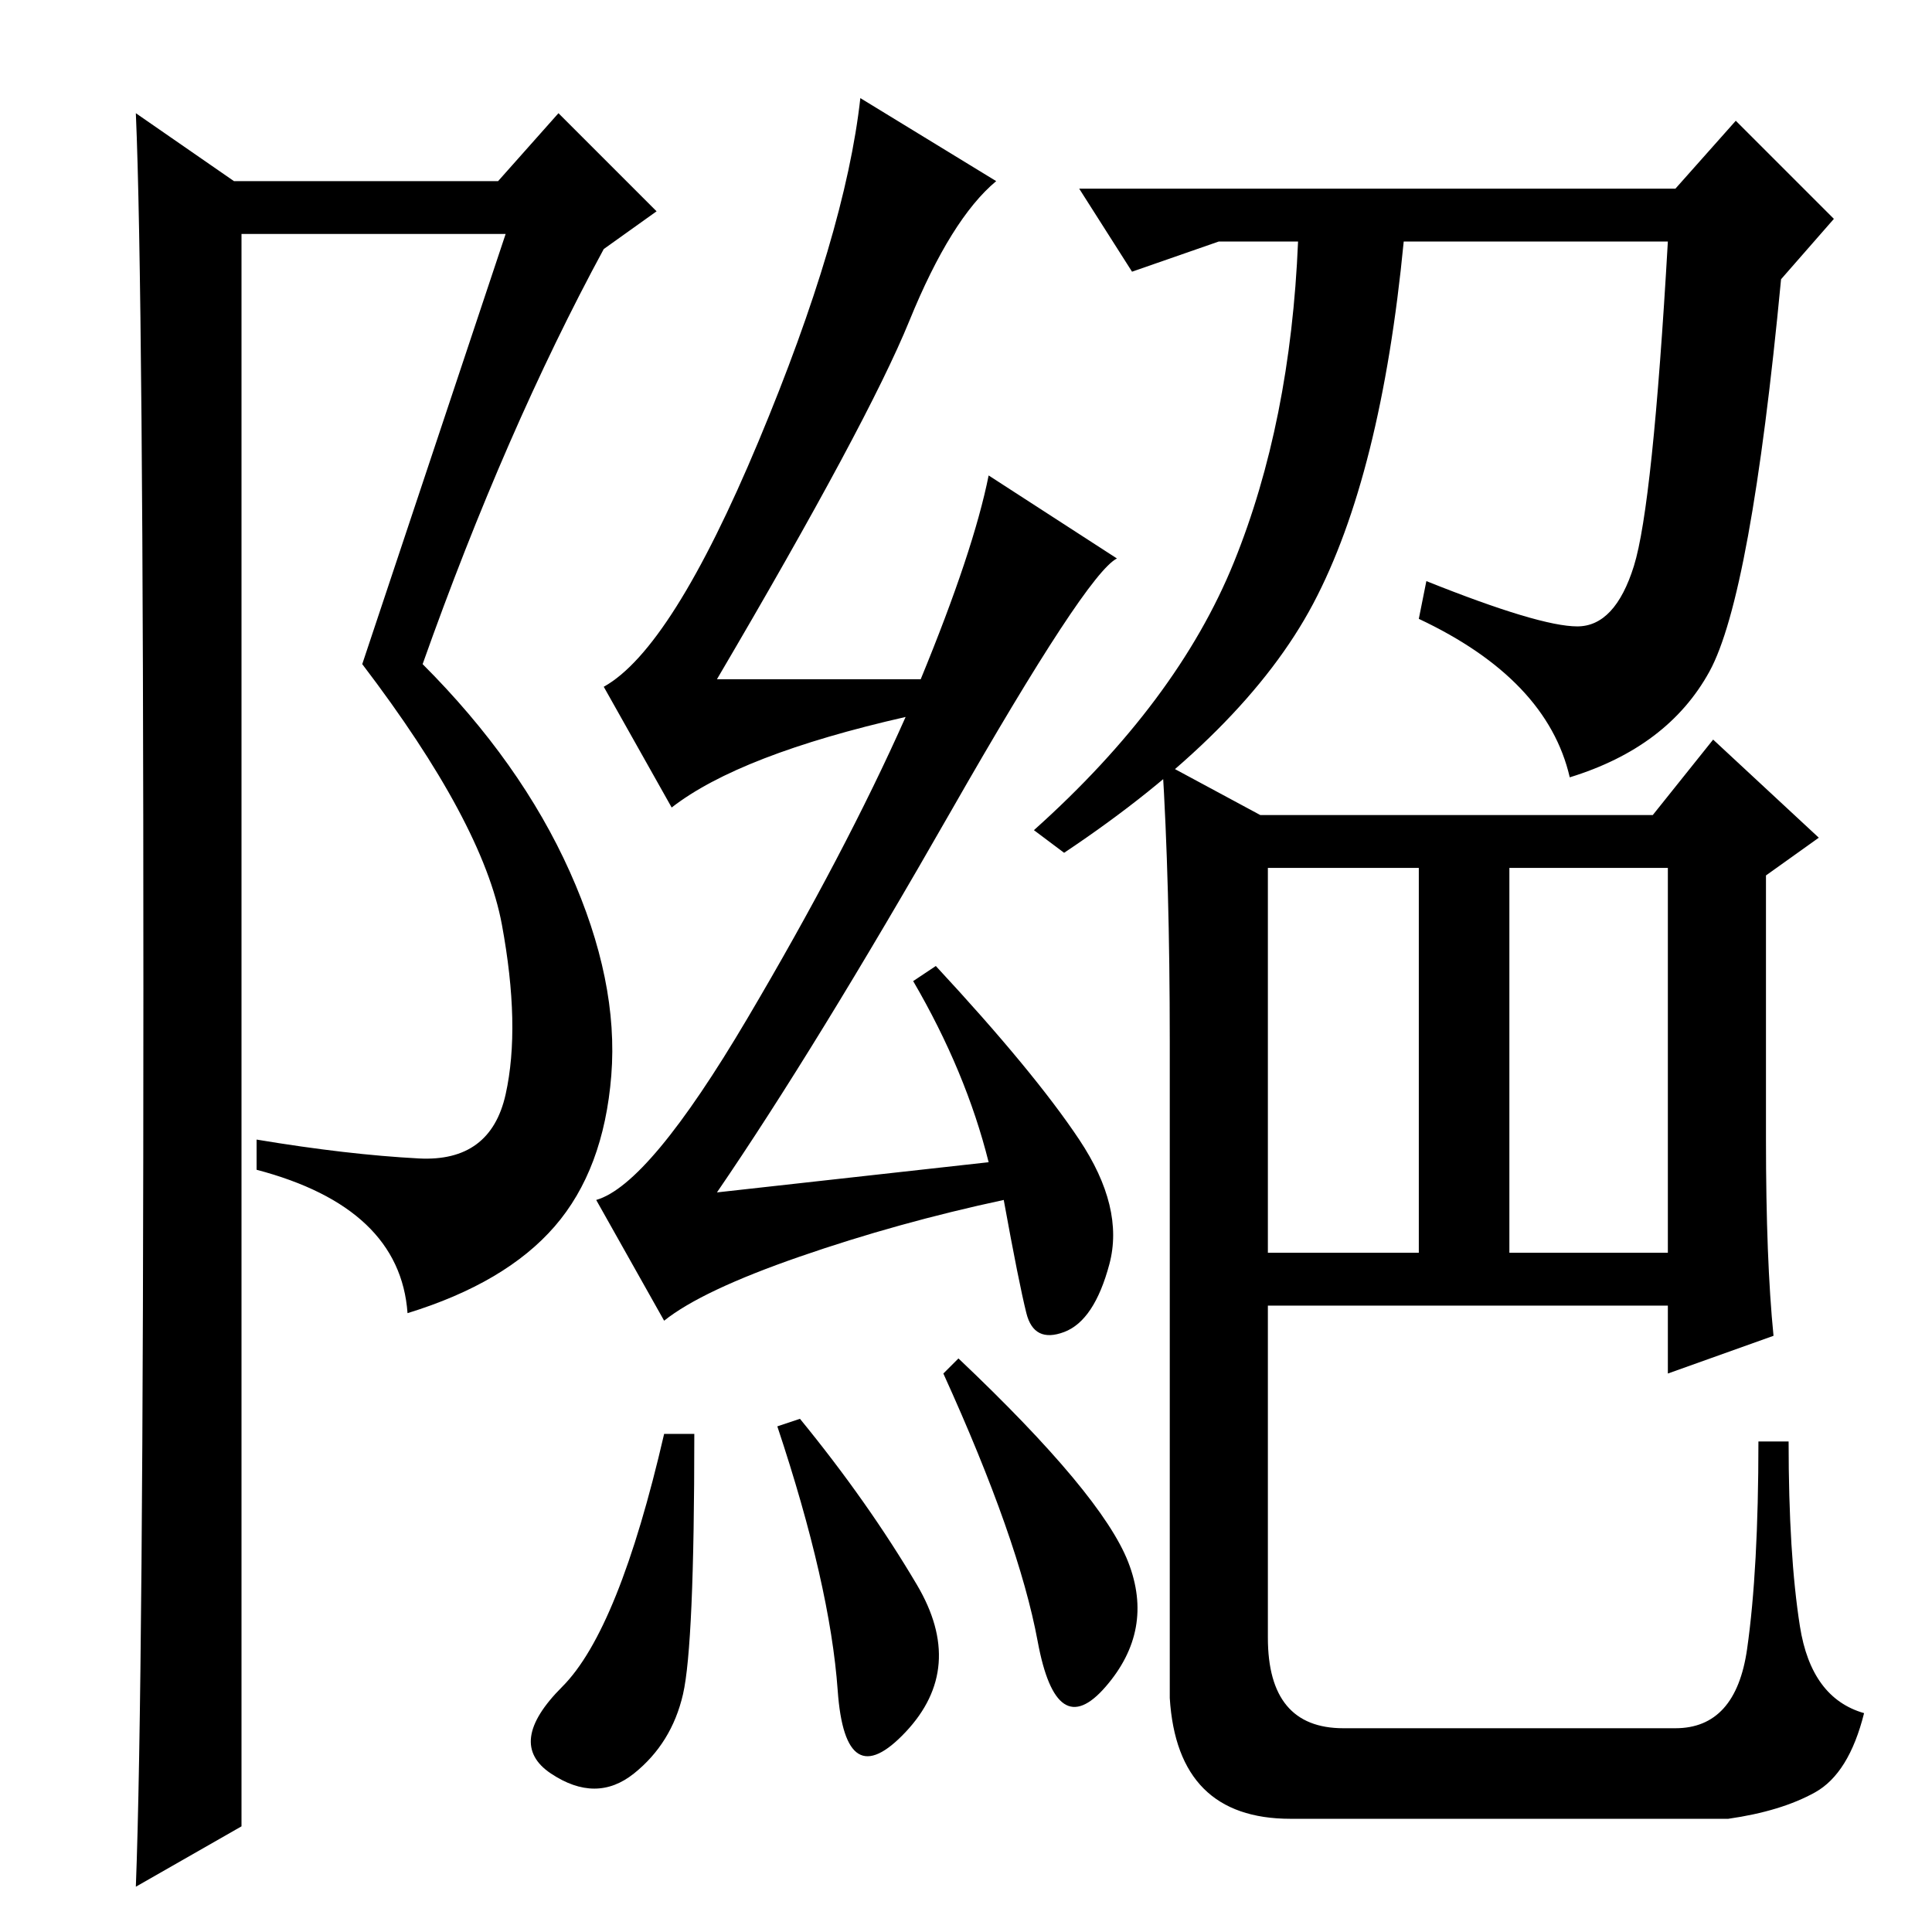 <?xml version="1.0" standalone="no"?>
<!DOCTYPE svg PUBLIC "-//W3C//DTD SVG 1.1//EN" "http://www.w3.org/Graphics/SVG/1.1/DTD/svg11.dtd" >
<svg xmlns="http://www.w3.org/2000/svg" xmlns:xlink="http://www.w3.org/1999/xlink" version="1.1" viewBox="0 -36 256 256">
  <g transform="matrix(1 0 0 -1 0 220)">
   <path fill="currentColor"
d="M18 6q1 26 1 119t-1 116l13 -9h35l8 9l13 -13l-7 -5q-13 -24 -24 -55q13 -13 19.5 -27.5t5.5 -27t-7.5 -20t-19.5 -11.5q-1 14 -20 19v4q12 -2 21.5 -2.5t11.5 8.5t-0.5 22.5t-18.5 34.5l19 57h-35v-211zM131 193l17 -11q-4 -2 -22 -33.5t-31 -50.5l36 4q-3 12 -10 24
l3 2q13 -14 19 -23t4 -16.5t-6 -9t-5 2.5t-3 15q-14 -3 -27 -7.5t-18 -8.5l-9 16q7 2 20 24t21 40q-22 -5 -31 -12l-9 16q9 5 20.5 32.5t13.5 45.5l18 -11q-6 -5 -11.5 -18.5t-25.5 -47.5h27q7 17 9 27zM92 66q0 -28 -1.5 -34.5t-6.5 -10.5t-11 0t1.5 11.5t13.5 33.5h4z
M106 68q9 -11 15.5 -22t-1.5 -19.5t-9 5.5t-8 35zM127 76q19 -18 22.5 -27t-3 -16.5t-9 6t-12.5 35.5zM231.5 37.5q1.5 10.5 1.5 27.5h4q0 -15 1.5 -24.5t8.5 -11.5q-2 -8 -6.5 -10.5t-11.5 -3.5h-58q-15 0 -16 16v87q0 21 -1 37l13 -7h52l8 10l14 -13l-7 -5v-35
q0 -16 1 -26l-14 -5v9h-53v-44q0 -12 10 -12h44q8 0 9.5 10.5zM168 90h20v51h-20v-51zM200 90h21v51h-21v-51zM226.5 167q-5.5 -10 -18.5 -14q-3 13 -20 21l1 5q15 -6 20 -6t7.5 8t4.5 43h-35q-3 -31 -12 -48t-33 -33l-4 3q19 17 26.5 35.5t8.5 42.5h-10.5t-11.5 -4l-7 11
h79l8 9l13 -13l-7 -8q-4 -42 -9.5 -52z" />
  </g>

</svg>
